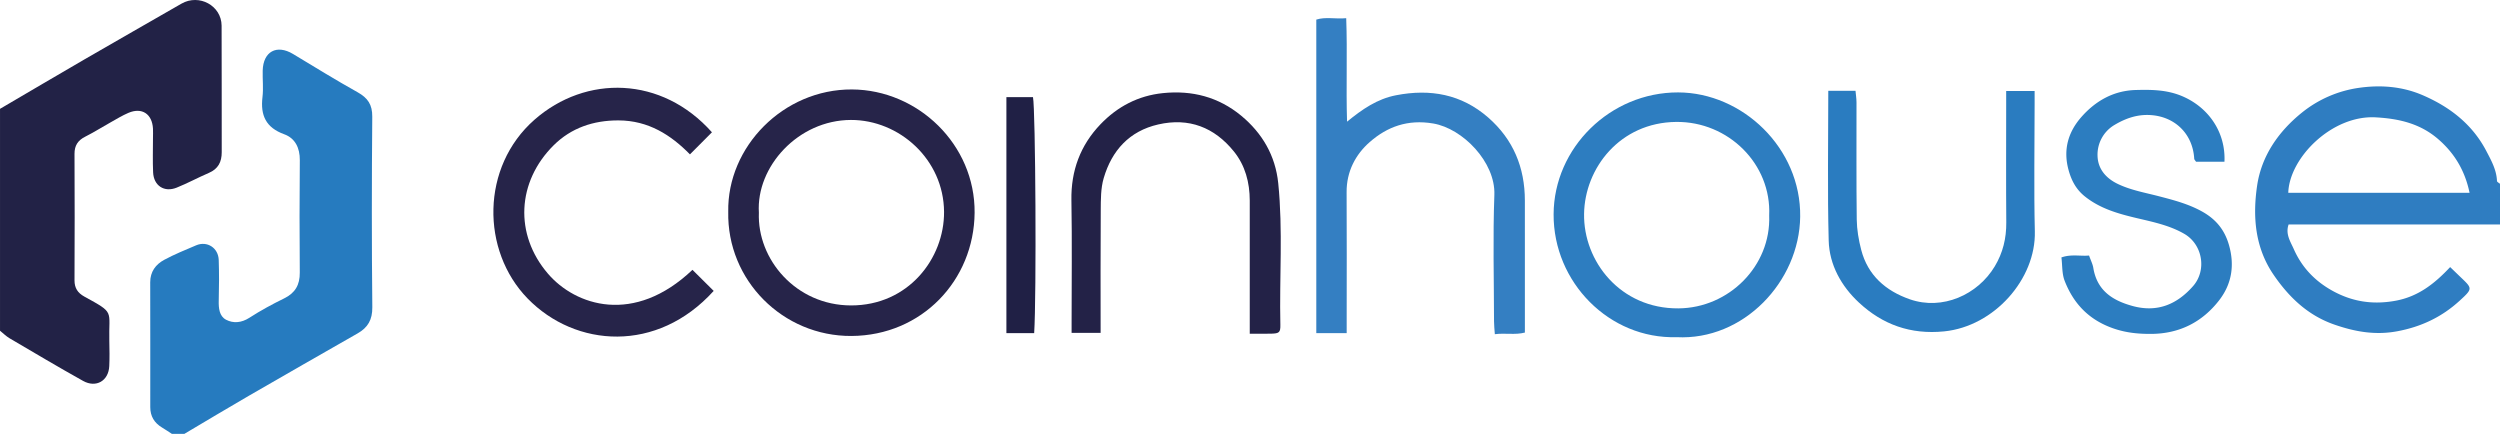 <?xml version="1.0" encoding="UTF-8"?>
<svg viewBox="0 0 149.25 25.901">
  <g>
    <path
      d="m0 6.498c1.691-0.99 3.379-1.987 5.074-2.97 1.916-1.11 3.841-2.205 5.76-3.31 1.051-0.604 2.388 0.116 2.396 1.315 0.013 2.517 0 5.033 7e-3 7.55 2e-3 0.585-0.21 1-0.768 1.24-0.648 0.278-1.27 0.619-1.923 0.88-0.74 0.297-1.369-0.115-1.405-0.912-0.031-0.682-8e-3 -1.366-8e-3 -2.05 0-0.186 0.01-0.373 0-0.559-0.048-0.883-0.66-1.287-1.466-0.944-0.365 0.156-0.708 0.367-1.056 0.562-0.51 0.285-1.006 0.598-1.527 0.862-0.436 0.22-0.638 0.528-0.636 1.026 0.013 2.516 0.012 5.033 0 7.55-1e-3 0.46 0.193 0.75 0.584 0.966 1.852 1.018 1.45 0.786 1.494 2.663 0.012 0.497 0.02 0.995-3e-3 1.491-0.041 0.879-0.785 1.317-1.564 0.882-1.477-0.824-2.932-1.689-4.39-2.546-0.206-0.122-0.38-0.298-0.568-0.449v-13.247z"
      fill="#222246"
    />
    <path
      d="m10.261 25.901c-0.197-0.127-0.39-0.258-0.59-0.379-0.46-0.276-0.7-0.674-0.7-1.214 0-2.485 4e-3 -4.97-3e-3 -7.456-1e-3 -0.63 0.327-1.066 0.835-1.34 0.613-0.33 1.265-0.594 1.908-0.867 0.653-0.277 1.322 0.148 1.347 0.876 0.027 0.807 0.022 1.615 1e-3 2.422-0.012 0.456 0.033 0.931 0.435 1.144 0.436 0.23 0.924 0.187 1.394-0.116 0.665-0.429 1.365-0.81 2.076-1.157 0.662-0.324 0.939-0.81 0.933-1.538-0.017-2.237-0.02-4.474 2e-3 -6.71 7e-3 -0.736-0.28-1.315-0.931-1.551-1.097-0.397-1.427-1.13-1.298-2.218 0.062-0.52-1e-3 -1.055 0.013-1.583 0.03-1.141 0.835-1.576 1.808-0.993 1.282 0.77 2.554 1.56 3.86 2.287 0.608 0.339 0.88 0.74 0.873 1.463-0.032 3.79-0.036 7.58 3e-3 11.37 7e-3 0.751-0.267 1.214-0.879 1.563-2.171 1.24-4.343 2.48-6.507 3.732-1.285 0.743-2.556 1.51-3.834 2.265z"
      fill="#267bbf"
    />
    <path
      d="m136.61 11.511h10.823c-0.276-1.334-0.91-2.378-1.885-3.215-1.067-0.917-2.317-1.213-3.72-1.29-2.624-0.142-5.156 2.426-5.218 4.505zm12.644 1.89h-12.624c-0.201 0.572 0.11 1.02 0.31 1.472 0.473 1.072 1.237 1.884 2.264 2.462 1.195 0.673 2.428 0.87 3.797 0.622 1.357-0.245 2.334-1.011 3.273-2.012l0.544 0.524c0.784 0.756 0.85 0.73 0.01 1.495-1.057 0.964-2.285 1.549-3.723 1.815-1.327 0.245-2.54 0.019-3.76-0.407-1.566-0.548-2.694-1.625-3.615-2.973-1.115-1.632-1.248-3.48-0.98-5.314 0.262-1.779 1.275-3.237 2.687-4.372a6.974 6.974 0 0 1 3.397-1.47c1.272-0.181 2.565-0.092 3.8 0.44 1.635 0.705 2.967 1.744 3.798 3.33 0.29 0.554 0.612 1.128 0.638 1.793 2e-3 0.059 0.12 0.113 0.183 0.17v2.425z"
      fill="#2f7dc1"
    />
    <path
      d="m80.397 19.889h-1.814v-18.718c0.542-0.176 1.125-0.026 1.786-0.085 0.075 2.063-0.015 4.098 0.05 6.178 0.907-0.742 1.8-1.36 2.923-1.577 2.043-0.397 3.903-0.068 5.503 1.328 1.499 1.31 2.189 2.986 2.19 4.96 3e-3 2.61 1e-3 5.22 1e-3 7.879-0.585 0.152-1.165 0.017-1.794 0.097-0.02-0.293-0.048-0.53-0.048-0.767-4e-3 -2.518-0.073-5.039 0.02-7.553 0.072-1.948-1.885-3.96-3.652-4.259-1.52-0.258-2.742 0.192-3.786 1.106-0.854 0.746-1.392 1.77-1.383 2.997 0.016 2.486 4e-3 4.974 4e-3 7.46z"
      fill="#347fc2"
    />
    <path
      d="m45.305 12.696c-0.11 2.786 2.212 5.532 5.499 5.538 3.421 7e-3 5.574-2.801 5.556-5.588-0.021-3.129-2.676-5.493-5.563-5.485-3.15 0.01-5.663 2.794-5.492 5.535m-1.829-0.053c-0.07-3.877 3.29-7.324 7.386-7.303 3.941 0.02 7.36 3.291 7.322 7.364-0.037 4.03-3.147 7.327-7.349 7.353-4.1 0.025-7.443-3.33-7.359-7.414"
      fill="#262449"
    />
    <path
      d="m105.62 12.869c0.145-3.072-2.434-5.624-5.555-5.59-3.355 0.035-5.456 2.757-5.496 5.491-0.042 2.83 2.165 5.665 5.631 5.64 3.018-0.02 5.535-2.538 5.42-5.541m-5.535 7.26c-4.005 0.113-7.352-3.27-7.335-7.336 0.017-3.973 3.386-7.285 7.434-7.276 3.83 9e-3 7.34 3.314 7.287 7.422-0.05 3.875-3.389 7.404-7.386 7.19"
      fill="#2d7dc0"
    />
    <path
      d="m41.34 16.109 1.267 1.258c-3.372 3.729-8.247 3.393-11.11 0.452-2.782-2.86-2.793-7.855 0.41-10.67 3.067-2.695 7.602-2.62 10.596 0.749l-1.313 1.318c-1.127-1.149-2.473-2.025-4.271-2.028-1.497-3e-3 -2.82 0.45-3.862 1.482-2.195 2.178-2.36 5.321-0.345 7.668 1.638 1.91 5.136 3.09 8.628-0.229"
      fill="#262449"
    />
    <path
      d="m132.8 9.654h-1.698c-0.047-0.076-0.104-0.125-0.107-0.177-0.084-1.495-1.169-2.54-2.66-2.61-0.771-0.037-1.455 0.21-2.086 0.584a2.06 2.06 0 0 0-1.026 1.852c0.02 0.77 0.486 1.337 1.229 1.688 0.781 0.369 1.618 0.512 2.437 0.726 0.883 0.23 1.755 0.456 2.568 0.907 0.825 0.457 1.347 1.087 1.609 1.993 0.35 1.211 0.175 2.33-0.58 3.307-1.014 1.31-2.379 2-4.057 2.01-0.768 5e-3 -1.502-0.065-2.256-0.326-1.455-0.504-2.385-1.474-2.918-2.855-0.16-0.414-0.128-0.904-0.188-1.384 0.588-0.208 1.132-0.063 1.65-0.114 0.1 0.288 0.216 0.507 0.254 0.74 0.22 1.341 1.132 1.942 2.342 2.273 1.475 0.404 2.649-0.093 3.61-1.183 0.836-0.948 0.574-2.489-0.518-3.122-0.877-0.509-1.865-0.71-2.84-0.941-1.1-0.26-2.18-0.563-3.091-1.289-0.524-0.417-0.807-0.944-0.983-1.589-0.328-1.204-0.025-2.25 0.754-3.143 0.854-0.977 1.935-1.595 3.278-1.628 0.921-0.023 1.822-0.015 2.715 0.353 1.597 0.66 2.644 2.158 2.562 3.928"
      fill="#2c7dc0"
    />
    <path
      d="m74.61 19.922c0-2.731 3e-3 -5.34 0-7.95-2e-3 -1.078-0.269-2.092-0.949-2.933-1.165-1.44-2.681-2.029-4.512-1.61-1.728 0.394-2.773 1.556-3.257 3.201-0.18 0.609-0.173 1.285-0.178 1.93-0.018 2.42-7e-3 4.84-7e-3 7.312h-1.733v-0.55c0-2.455 0.032-4.91-0.011-7.364-0.032-1.768 0.535-3.289 1.74-4.544 1.004-1.046 2.243-1.703 3.72-1.855 1.744-0.18 3.322 0.23 4.674 1.346 1.26 1.042 2.045 2.383 2.213 4.03 0.287 2.816 0.064 5.64 0.127 8.46 0.01 0.455-0.076 0.513-0.548 0.525-0.398 0.01-0.796 2e-3 -1.279 2e-3"
      fill="#232247"
    />
    <path
      d="m109.15 5.422h1.624c0.02 0.226 0.058 0.46 0.059 0.695 4e-3 2.33-0.015 4.662 0.015 6.993 8e-3 0.602 0.114 1.216 0.265 1.802 0.396 1.53 1.468 2.454 2.901 2.955 1.947 0.68 4.055-0.266 5.074-1.966 0.486-0.81 0.695-1.677 0.687-2.622-0.019-2.33-6e-3 -4.661-6e-3 -6.992v-0.853h1.698v0.738c0 2.549-0.048 5.098 0.013 7.645 0.068 2.84-2.426 5.666-5.412 5.966-2.012 0.202-3.68-0.41-5.085-1.716-1.046-0.97-1.773-2.25-1.81-3.707-0.078-2.949-0.024-5.9-0.024-8.939"
      fill="#2a7cc0"
    />
    <path
      d="m61.74 19.887h-1.658v-14.089h1.587c0.154 0.726 0.214 11.88 0.071 14.089"
      fill="#202045"
    />
  </g>
</svg>